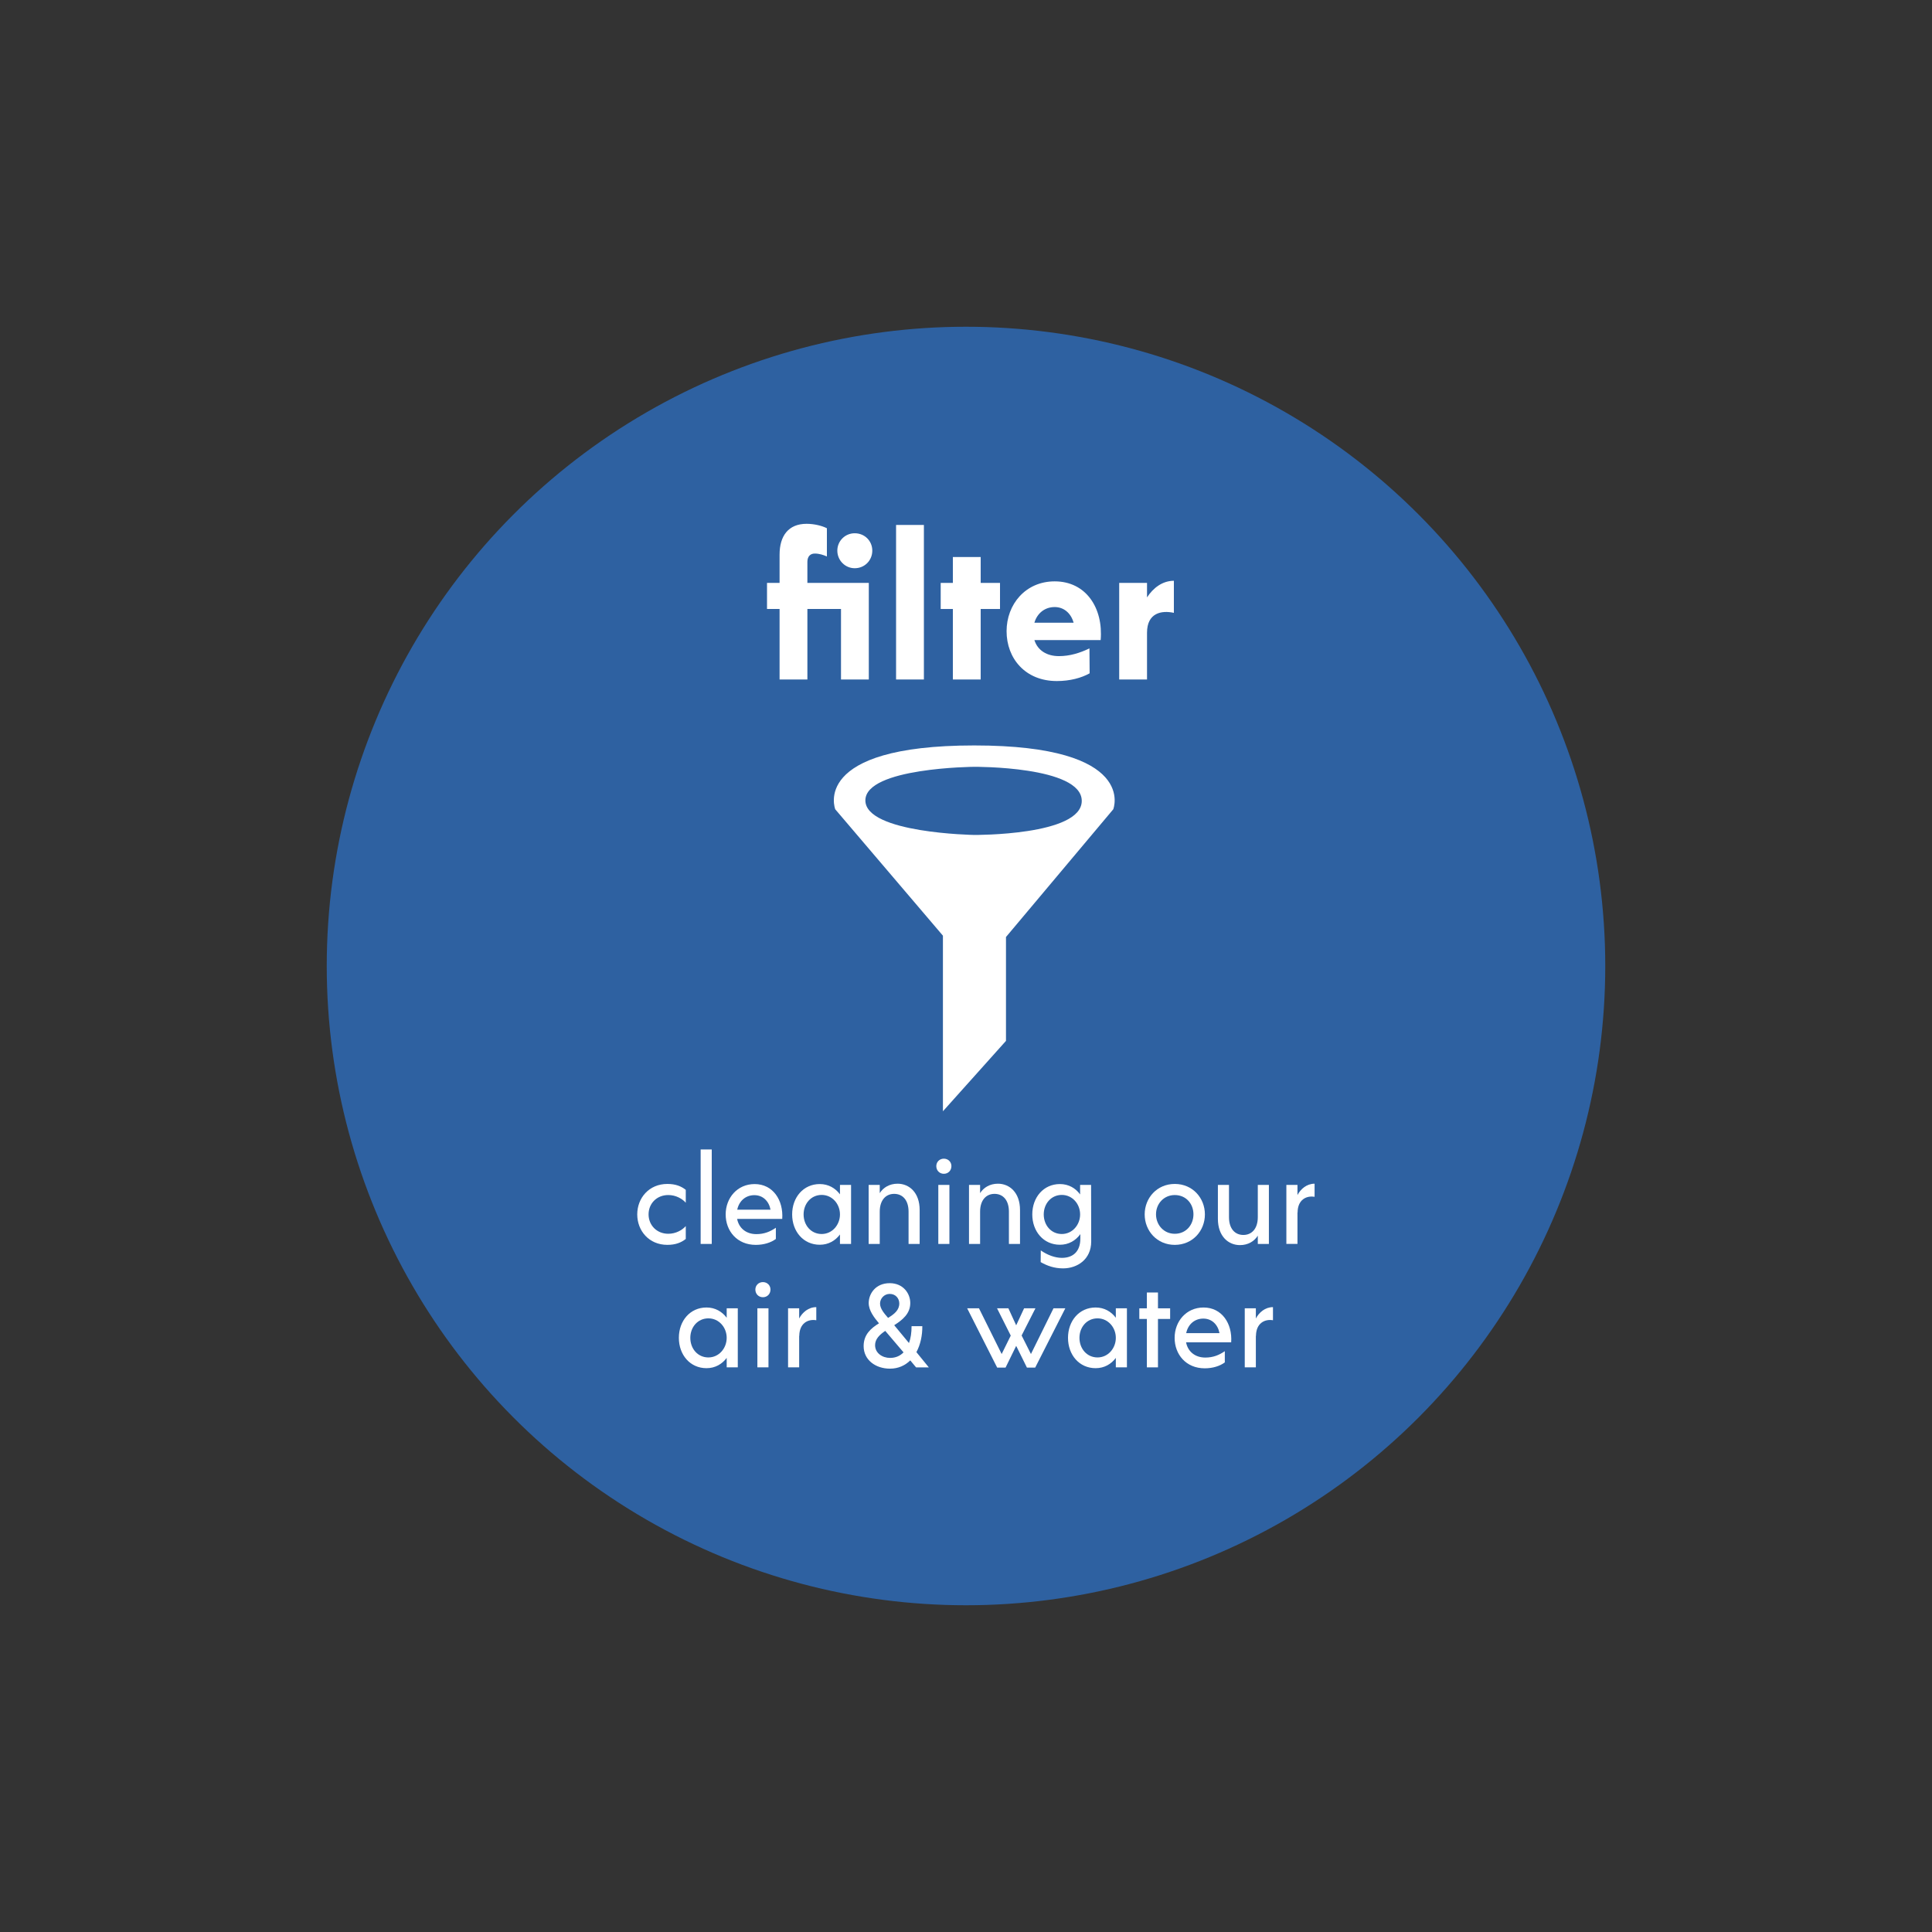 <?xml version="1.0" encoding="utf-8"?>
<!-- Generator: Adobe Illustrator 16.0.0, SVG Export Plug-In . SVG Version: 6.00 Build 0)  -->
<!DOCTYPE svg PUBLIC "-//W3C//DTD SVG 1.1//EN" "http://www.w3.org/Graphics/SVG/1.1/DTD/svg11.dtd">
<svg version="1.1" xmlns="http://www.w3.org/2000/svg" xmlns:xlink="http://www.w3.org/1999/xlink" x="0px" y="0px" width="360px"
	 height="360px" viewBox="0 0 360 360" enable-background="new 0 0 360 360" xml:space="preserve">
<rect x="0" y="0" width="360" height="360" fill="#333333" stroke="none"/>
<g id="brown_background_for_context">
</g>
<g id="background_circles">
	<circle fill="#2E61A1" cx="180" cy="180" r="119.116"/>
</g>
<g id="white_imagery__x2B__text">
	<g>
		<rect x="101.294" y="97.814" fill="none" width="158.639" height="38.629"/>
		<path fill="#FFFFFF" d="M161.892,126.614h-5.184v-13.138h-6.263v13.138h-5.183v-13.138h-2.34v-4.859h2.34v-5.255
			c0-3.528,1.655-5.759,5.039-5.759c1.476,0,2.951,0.396,3.779,0.828v5.255c-0.684-0.288-1.404-0.54-2.268-0.54
			c-0.792,0-1.368,0.504-1.368,1.548v3.924h11.446V126.614z M156.024,102.605c0-1.8,1.439-3.24,3.24-3.24
			c1.871,0,3.275,1.44,3.275,3.24s-1.404,3.275-3.275,3.275C157.464,105.88,156.024,104.405,156.024,102.605z"/>
		<path fill="#FFFFFF" d="M166.97,97.817h5.184v28.796h-5.184V97.817z"/>
		<path fill="#FFFFFF" d="M186.337,113.476h-3.6v13.138h-5.184v-13.138h-2.268v-4.859h2.268v-4.824h5.184v4.824h3.6V113.476z"/>
		<path fill="#FFFFFF" d="M205.091,119.271h-12.346c0.611,1.944,2.34,2.988,4.57,2.988c2.016,0,3.889-0.576,5.688-1.44l0.035,4.644
			c-1.547,0.864-3.67,1.44-6.119,1.44c-5.867,0-9.357-4.211-9.357-9.287c0-5.003,3.527-9.287,8.963-9.287
			C202.392,108.328,205.595,113.332,205.091,119.271z M192.745,116.031h7.307c-0.504-1.8-1.836-2.916-3.527-2.916
			C194.651,113.115,193.249,114.303,192.745,116.031z"/>
		<path fill="#FFFFFF" d="M218.735,108.22v5.975c-2.305-0.504-5.004,0-5.004,3.708v8.711h-5.184v-17.998h5.184v2.7
			C214.849,109.588,216.575,108.22,218.735,108.22z"/>
	</g>
	<g>
		<rect x="102.219" y="214.188" fill="none" width="158.639" height="58.804"/>
		<path fill="#FFFFFF" d="M118.741,226.287c0-3.059,2.199-5.677,5.61-5.677c1.519,0,2.574,0.418,3.433,1.101v2.398
			c-0.66-0.748-1.849-1.431-3.257-1.431c-2.179,0-3.675,1.606-3.675,3.608c0,1.98,1.496,3.609,3.675,3.609
			c1.408,0,2.597-0.683,3.257-1.431v2.397c-0.858,0.683-1.914,1.101-3.433,1.101C120.94,231.964,118.741,229.346,118.741,226.287z"
			/>
		<path fill="#FFFFFF" d="M130.555,214.186h2.068v17.603h-2.068V214.186z"/>
		<path fill="#FFFFFF" d="M145.758,227.123h-8.405c0.33,1.738,1.694,2.839,3.586,2.839c1.453,0,2.574-0.462,3.631-1.188v2.09
			c-0.924,0.683-2.244,1.101-3.74,1.101c-3.498,0-5.611-2.597-5.611-5.677c0-3.059,2.156-5.654,5.391-5.654
			C144.042,220.633,145.999,223.646,145.758,227.123z M137.374,225.407h6.205c-0.308-1.606-1.43-2.706-3.014-2.706
			C138.893,222.701,137.704,223.822,137.374,225.407z"/>
		<path fill="#FFFFFF" d="M158.583,220.787v11.001h-2.068v-1.761c-0.857,1.145-2.134,1.914-3.762,1.914
			c-3.059,0-5.148-2.486-5.148-5.654s2.09-5.654,5.148-5.654c1.628,0,2.904,0.77,3.762,1.914v-1.76H158.583z M156.515,226.287
			c0-1.936-1.43-3.631-3.41-3.631s-3.366,1.629-3.366,3.631c0,2.024,1.386,3.652,3.366,3.652S156.515,228.224,156.515,226.287z"/>
		<path fill="#FFFFFF" d="M171.365,225.473v6.315h-2.068v-6.007c0-2.178-1.122-3.322-2.685-3.322c-1.54,0-2.685,1.145-2.685,3.322
			v6.007h-2.067v-11.001h2.067v1.539c0.638-1.033,1.805-1.76,3.323-1.76C169.407,220.566,171.365,222.195,171.365,225.473z"/>
		<path fill="#FFFFFF" d="M174.466,217.288c0-0.771,0.594-1.386,1.408-1.386c0.813,0,1.408,0.615,1.408,1.386
			c0,0.813-0.595,1.431-1.408,1.431C175.06,218.719,174.466,218.102,174.466,217.288z M174.84,220.787h2.068v11.001h-2.068V220.787z
			"/>
		<path fill="#FFFFFF" d="M190.065,225.473v6.315h-2.068v-6.007c0-2.178-1.122-3.322-2.685-3.322c-1.54,0-2.685,1.145-2.685,3.322
			v6.007h-2.068v-11.001h2.068v1.539c0.639-1.033,1.805-1.76,3.322-1.76C188.107,220.566,190.065,222.195,190.065,225.473z"/>
		<path fill="#FFFFFF" d="M203.331,231.326c0,3.366-2.618,5.017-5.237,5.017c-1.672,0-2.97-0.483-4.18-1.166l0.021-2.179
			c1.232,0.858,2.641,1.387,3.938,1.387c2.024,0,3.433-1.145,3.433-3.587v-0.836c-0.858,1.188-2.156,1.979-3.807,1.979
			c-3.059,0-5.148-2.486-5.148-5.654s2.09-5.654,5.148-5.654c1.628,0,2.927,0.77,3.763,1.936v-1.781h2.046L203.331,231.326z
			 M201.263,226.287c0-1.936-1.431-3.631-3.41-3.631c-1.98,0-3.367,1.629-3.367,3.631c0,2.024,1.387,3.652,3.367,3.652
			C199.832,229.939,201.263,228.224,201.263,226.287z"/>
		<path fill="#FFFFFF" d="M213.295,226.287c0-3.059,2.288-5.677,5.61-5.677c3.323,0,5.611,2.618,5.611,5.677
			s-2.288,5.677-5.611,5.677C215.583,231.964,213.295,229.346,213.295,226.287z M222.382,226.266c0-1.937-1.364-3.587-3.477-3.587
			c-2.068,0-3.498,1.65-3.498,3.587c0,1.958,1.43,3.631,3.498,3.631C221.018,229.896,222.382,228.224,222.382,226.266z"/>
		<path fill="#FFFFFF" d="M236.44,220.787v11.001h-2.068v-1.54c-0.638,1.034-1.804,1.76-3.322,1.76
			c-2.156,0-4.114-1.628-4.114-4.906v-6.314h2.068v6.006c0,2.179,1.122,3.322,2.684,3.322c1.541,0,2.685-1.144,2.685-3.322v-6.006
			H236.44z"/>
		<path fill="#FFFFFF" d="M244.954,220.566v2.442c-1.562-0.265-3.168,0.572-3.168,2.948l-0.022-0.088v5.919h-2.068v-11.001h2.068
			v1.892C242.358,221.557,243.48,220.566,244.954,220.566z"/>
		<path fill="#FFFFFF" d="M137.476,243.787v11.001h-2.068v-1.761c-0.858,1.145-2.135,1.914-3.764,1.914
			c-3.058,0-5.148-2.486-5.148-5.654s2.091-5.654,5.148-5.654c1.629,0,2.905,0.77,3.764,1.914v-1.76H137.476z M135.407,249.287
			c0-1.936-1.431-3.631-3.411-3.631c-1.979,0-3.366,1.629-3.366,3.631c0,2.024,1.387,3.652,3.366,3.652
			C133.977,252.939,135.407,251.224,135.407,249.287z"/>
		<path fill="#FFFFFF" d="M140.751,240.288c0-0.771,0.594-1.386,1.408-1.386s1.408,0.615,1.408,1.386
			c0,0.813-0.594,1.431-1.408,1.431S140.751,241.102,140.751,240.288z M141.126,243.787h2.068v11.001h-2.068V243.787z"/>
		<path fill="#FFFFFF" d="M152.104,243.566v2.442c-1.562-0.265-3.169,0.572-3.169,2.948l-0.022-0.088v5.919h-2.068v-11.001h2.068
			v1.892C149.507,244.557,150.63,243.566,152.104,243.566z"/>
		<path fill="#FFFFFF" d="M170.694,254.788c-0.352-0.44-0.704-0.858-1.078-1.298c-0.969,0.945-2.223,1.54-3.785,1.54
			c-2.662,0-4.906-1.606-4.906-4.202c0-2.156,1.364-3.323,2.86-4.247c-0.901-1.078-1.914-2.376-1.914-3.784
			c0-1.673,1.231-3.697,3.917-3.697c2.508,0,3.828,1.914,3.828,3.697c0,2.002-1.452,3.146-2.992,4.137
			c0.726,0.857,1.693,2.046,2.75,3.322c0.33-0.881,0.484-1.937,0.484-3.146h2.002c0.021,1.738-0.352,3.454-1.1,4.84l2.311,2.839
			H170.694z M168.362,251.994c-1.166-1.365-2.332-2.729-3.41-4.005c-1.057,0.726-1.893,1.519-1.893,2.662
			c0,1.474,1.342,2.376,2.794,2.376C166.888,253.027,167.724,252.654,168.362,251.994z M165.479,245.568
			c1.166-0.703,2.09-1.451,2.09-2.684c0-0.924-0.66-1.783-1.781-1.783c-1.035,0-1.805,0.859-1.805,1.805
			C163.983,243.853,164.775,244.755,165.479,245.568z"/>
		<path fill="#FFFFFF" d="M198.504,243.787l-5.611,11.045h-1.54l-2.002-4.049l-1.98,4.049h-1.562l-5.589-11.045h2.2l4.225,8.515
			l1.694-3.433l-2.552-5.082h2.112l1.452,3.168l1.474-3.168h2.112l-2.574,5.061l1.738,3.454l4.202-8.515H198.504z"/>
		<path fill="#FFFFFF" d="M209.986,243.787v11.001h-2.068v-1.761c-0.858,1.145-2.135,1.914-3.763,1.914
			c-3.059,0-5.148-2.486-5.148-5.654s2.09-5.654,5.148-5.654c1.628,0,2.904,0.77,3.763,1.914v-1.76H209.986z M207.918,249.287
			c0-1.936-1.431-3.631-3.41-3.631c-1.98,0-3.367,1.629-3.367,3.631c0,2.024,1.387,3.652,3.367,3.652
			C206.487,252.939,207.918,251.224,207.918,249.287z"/>
		<path fill="#FFFFFF" d="M218.038,245.767h-2.267v9.021h-2.068v-9.021h-1.408v-1.979h1.408v-2.949h2.068v2.949h2.267V245.767z"/>
		<path fill="#FFFFFF" d="M229.413,250.123h-8.405c0.33,1.738,1.694,2.839,3.587,2.839c1.452,0,2.574-0.462,3.631-1.188v2.09
			c-0.925,0.683-2.245,1.101-3.741,1.101c-3.498,0-5.61-2.597-5.61-5.677c0-3.059,2.156-5.654,5.391-5.654
			C227.697,243.633,229.655,246.646,229.413,250.123z M221.03,248.407h6.205c-0.309-1.606-1.431-2.706-3.015-2.706
			C222.549,245.701,221.36,246.822,221.03,248.407z"/>
		<path fill="#FFFFFF" d="M237.2,243.566v2.442c-1.562-0.265-3.168,0.572-3.168,2.948l-0.022-0.088v5.919h-2.068v-11.001h2.068
			v1.892C234.604,244.557,235.727,243.566,237.2,243.566z"/>
	</g>
	<path fill="#FFFFFF" d="M181.538,138.902c-30.621,0-25.902,11.897-25.902,11.897l20.064,23.551v32.722l11.75-13.12v-19.352
		l19.99-23.801C207.44,150.8,212.159,138.902,181.538,138.902z M181.538,155.58c0,0-20.288-0.321-20.288-6.438
		s20.288-6.258,20.288-6.258s20.032-0.142,20.032,6.348S181.538,155.58,181.538,155.58z"/>
</g>
</svg>
